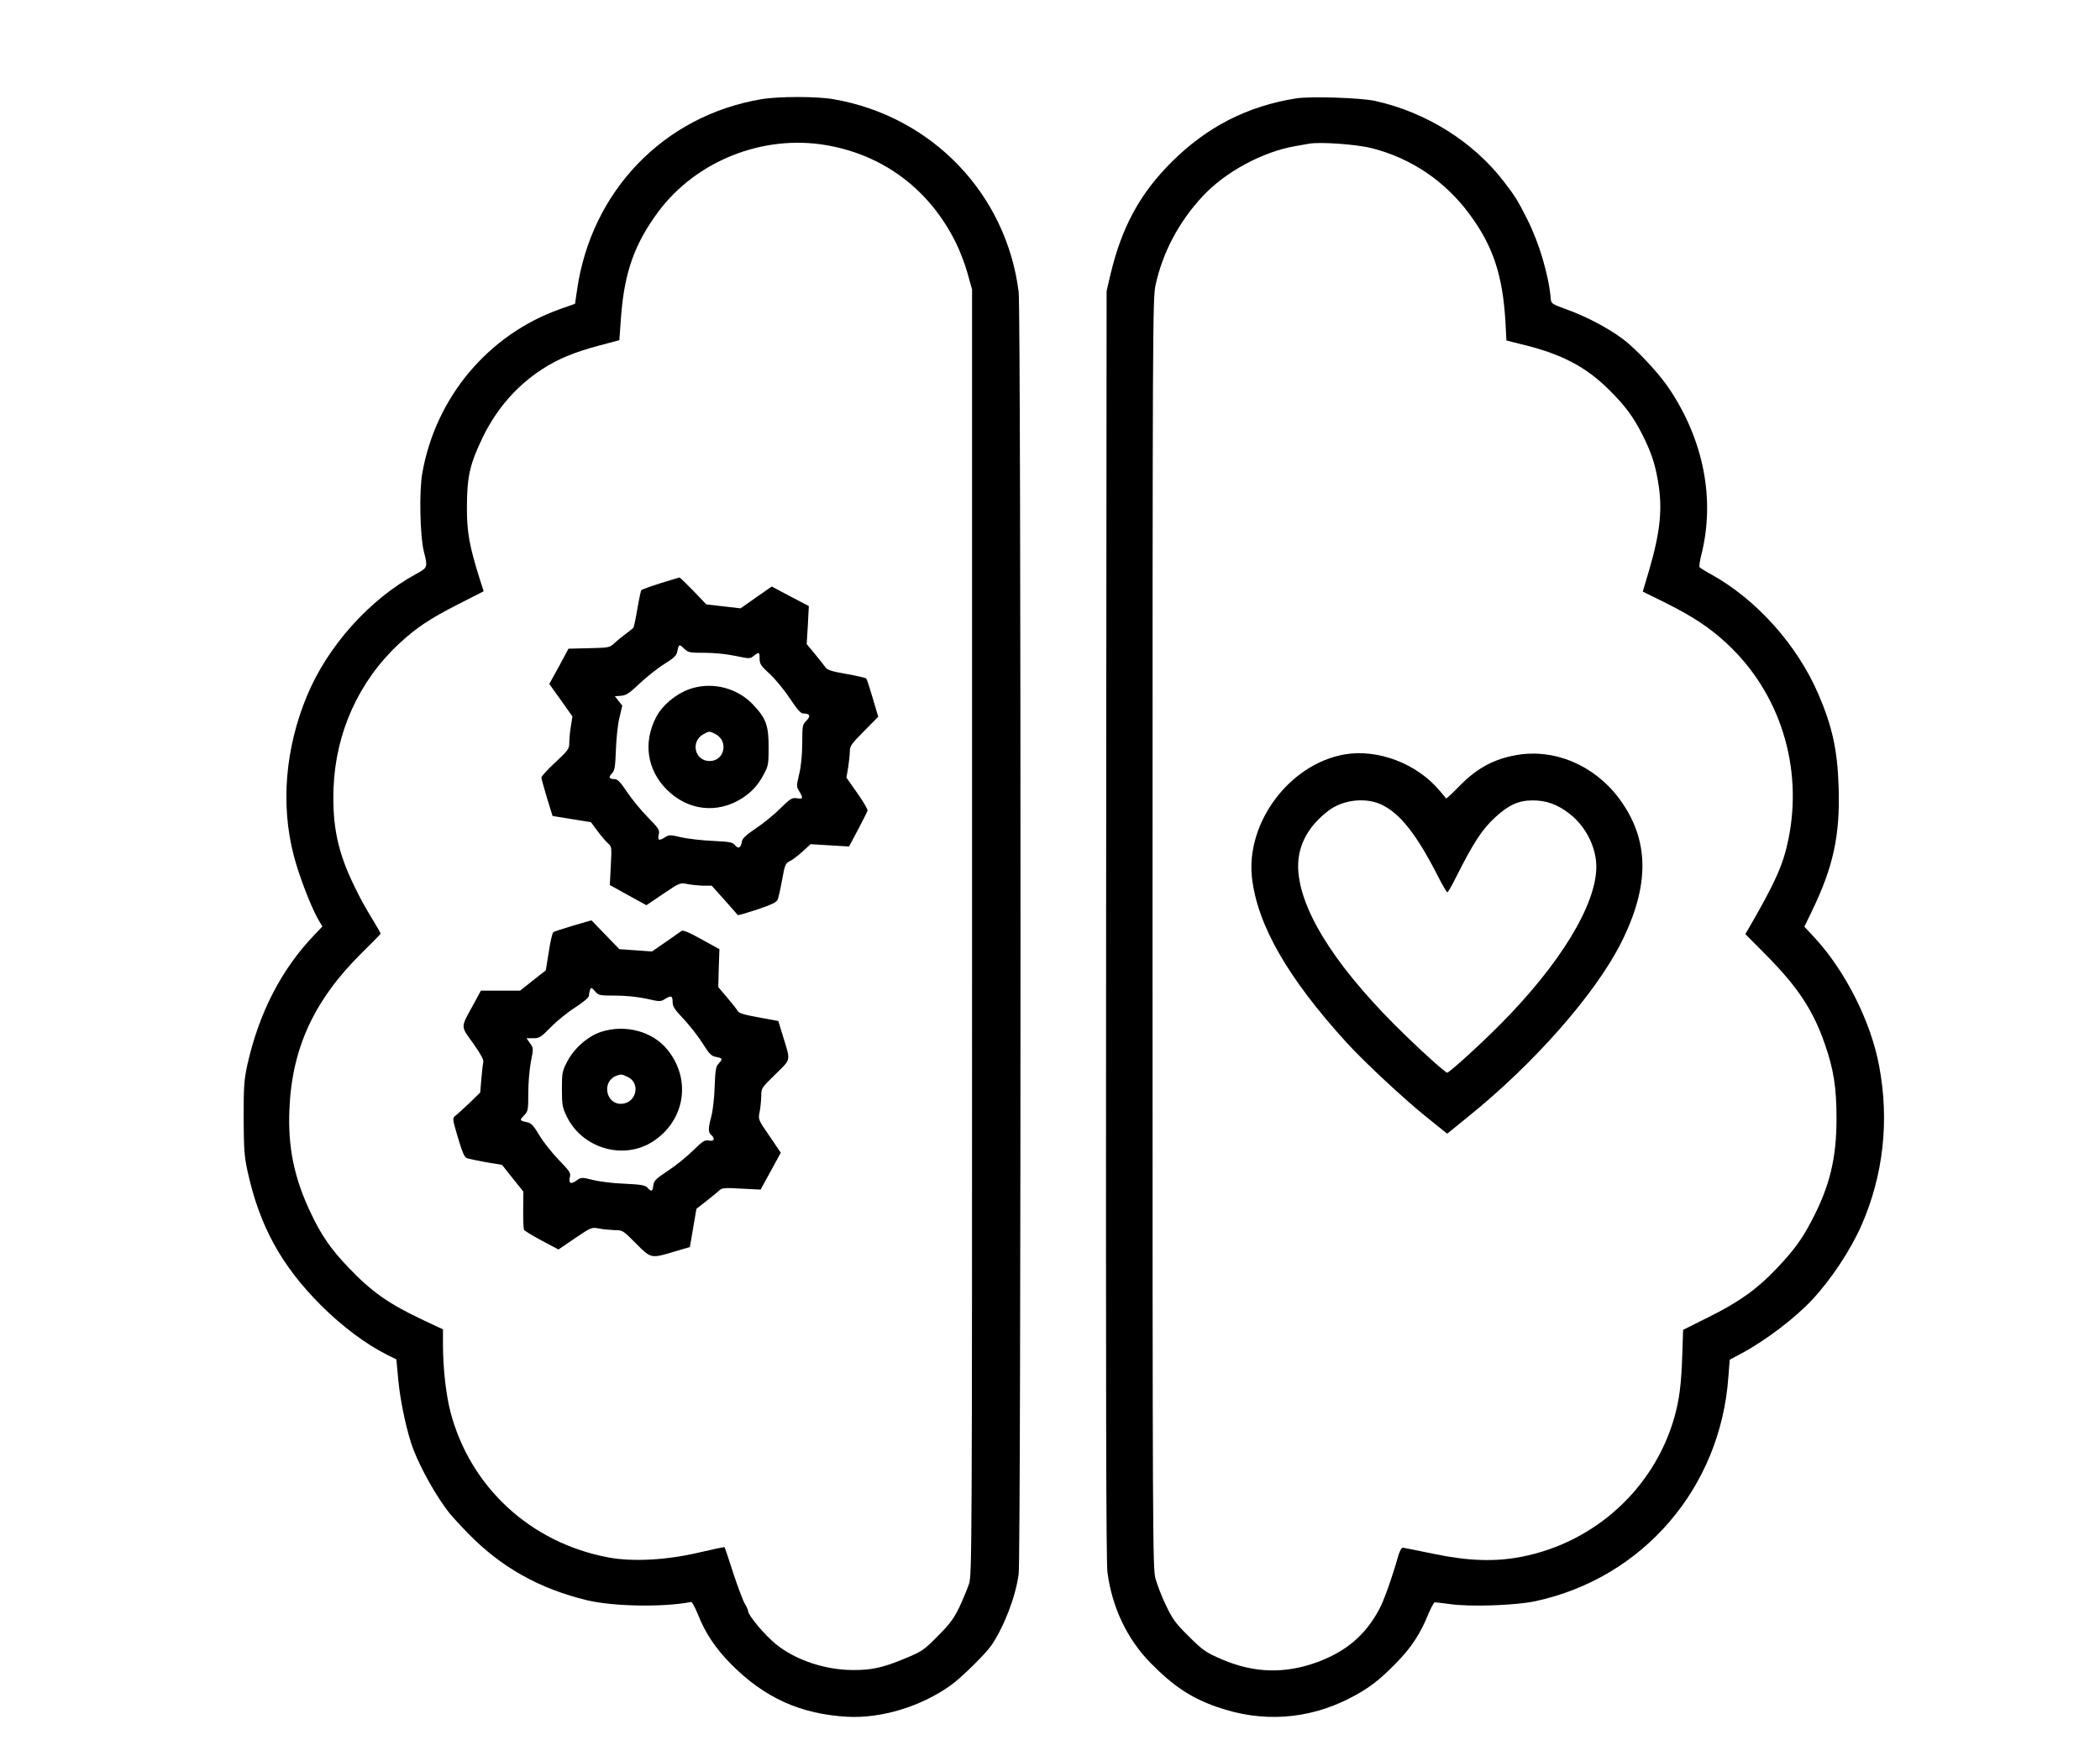<?xml version="1.0" standalone="no"?>
<!DOCTYPE svg PUBLIC "-//W3C//DTD SVG 20010904//EN"
 "http://www.w3.org/TR/2001/REC-SVG-20010904/DTD/svg10.dtd">
<svg version="1.0" xmlns="http://www.w3.org/2000/svg"
 width="1280pt" height="1061pt" viewBox="0 0 1280 1061"
 preserveAspectRatio="xMidYMid meet">

<g transform="translate(0,1061) scale(0.1,-0.1)"
fill="#000000" stroke="none">
<path d="M4640 10005 c-594 -100 -1037 -560 -1123 -1165 l-12 -82 -93 -33
c-437 -156 -757 -538 -838 -1000 -20 -110 -14 -386 10 -480 24 -93 23 -96 -47
-134 -285 -155 -541 -441 -667 -746 -131 -317 -160 -661 -80 -969 30 -118 102
-306 147 -387 l28 -48 -46 -48 c-203 -211 -339 -475 -411 -793 -20 -93 -23
-130 -23 -325 1 -189 4 -234 23 -322 73 -337 206 -579 451 -824 127 -126 269
-233 400 -299 l57 -28 12 -129 c12 -129 54 -324 92 -421 47 -122 143 -291 219
-387 18 -22 69 -78 114 -124 203 -208 436 -338 727 -408 161 -38 466 -43 633
-10 5 1 24 -34 42 -78 43 -110 106 -205 201 -301 203 -205 423 -305 709 -321
206 -11 449 62 630 192 66 47 212 191 249 245 77 115 146 293 165 433 15 109
15 7697 0 7817 -75 598 -528 1071 -1128 1175 -101 18 -336 18 -441 0z m396
-280 c349 -60 628 -269 789 -592 24 -48 57 -133 72 -188 l28 -100 0 -3915 c0
-3779 -1 -3917 -18 -3975 -11 -33 -38 -98 -60 -145 -34 -69 -58 -102 -132
-176 -85 -86 -96 -93 -200 -136 -134 -56 -202 -71 -320 -70 -168 1 -349 62
-466 158 -67 54 -169 176 -169 201 0 7 -9 27 -20 45 -11 18 -43 103 -71 188
-27 85 -51 156 -53 157 -1 2 -72 -13 -157 -33 -197 -46 -401 -57 -548 -30
-476 88 -846 429 -966 890 -27 106 -45 266 -45 411 l0 90 -117 55 c-212 99
-318 174 -460 323 -109 115 -162 192 -227 328 -102 212 -142 403 -132 634 15
376 152 671 445 959 61 60 111 111 111 114 0 2 -15 30 -34 61 -71 117 -88 149
-130 236 -98 202 -131 362 -123 590 13 341 155 653 400 881 106 98 184 150
358 239 l157 80 -24 75 c-64 204 -79 287 -78 445 1 181 18 256 97 420 83 171
206 313 360 413 97 63 192 103 348 145 l124 33 11 150 c21 267 83 440 228 635
231 309 637 470 1022 404z"/>
<path d="M4025 7054 c-60 -19 -112 -38 -116 -42 -3 -4 -14 -55 -24 -114 -10
-59 -21 -110 -24 -115 -3 -4 -24 -21 -46 -37 -22 -16 -54 -42 -70 -57 -29 -28
-34 -28 -155 -31 l-125 -3 -58 -108 -59 -107 71 -99 70 -99 -9 -58 c-6 -33
-10 -78 -10 -101 0 -39 -5 -46 -85 -121 -47 -43 -85 -85 -85 -93 0 -8 16 -63
34 -124 l34 -110 117 -19 117 -19 38 -51 c20 -28 49 -62 63 -75 26 -23 26 -24
20 -140 l-6 -117 112 -62 111 -61 102 69 c102 69 103 69 148 60 25 -5 68 -9
97 -10 l51 0 78 -87 c43 -49 80 -90 81 -92 2 -3 55 13 119 34 86 29 118 44
124 60 5 11 17 65 27 120 16 90 21 101 44 113 15 6 50 33 78 58 l52 47 117 -7
117 -7 55 103 c30 57 56 109 58 116 2 6 -26 55 -63 107 l-66 94 11 63 c5 35
10 79 10 98 0 32 11 46 87 123 l86 87 -33 112 c-18 62 -36 117 -40 121 -4 4
-58 17 -121 28 -92 16 -117 24 -129 42 -8 12 -37 48 -64 81 l-49 59 7 116 6
116 -113 59 -113 60 -95 -66 -95 -67 -104 12 -105 12 -79 83 c-44 45 -82 82
-85 81 -3 -1 -55 -16 -116 -35z m271 -424 c57 0 136 -8 187 -19 86 -18 88 -18
111 0 33 26 36 24 36 -17 0 -32 8 -44 63 -94 34 -32 89 -99 122 -149 42 -64
66 -91 80 -91 41 0 49 -15 21 -43 -25 -25 -26 -31 -26 -139 -1 -73 -7 -140
-19 -188 -17 -73 -17 -76 1 -105 25 -42 23 -48 -14 -42 -30 5 -40 -1 -103 -63
-38 -38 -106 -93 -150 -122 -58 -39 -81 -61 -83 -79 -6 -38 -21 -47 -41 -23
-15 19 -31 22 -136 27 -66 3 -153 13 -193 22 -66 16 -74 16 -97 1 -37 -24 -48
-21 -40 15 7 29 1 37 -68 108 -41 42 -98 111 -126 154 -40 59 -57 77 -75 77
-34 0 -39 11 -16 35 17 18 20 38 24 141 2 65 11 154 21 196 l18 76 -23 29 -22
28 38 3 c32 3 51 16 114 76 42 39 108 92 148 117 51 31 74 51 78 69 12 54 13
55 42 27 27 -26 34 -27 128 -27z"/>
<path d="M4223 6415 c-90 -25 -184 -100 -224 -178 -80 -154 -55 -321 65 -441
129 -129 308 -149 459 -53 61 40 98 80 135 151 25 46 27 61 27 161 0 132 -16
176 -95 259 -92 98 -237 138 -367 101z m137 -280 c83 -43 57 -165 -35 -165
-91 0 -118 120 -37 164 34 19 37 19 72 1z"/>
<path d="M3495 4967 c-61 -18 -116 -36 -122 -40 -6 -4 -19 -58 -28 -120 l-18
-113 -79 -62 -78 -62 -120 0 -119 0 -46 -85 c-79 -144 -79 -128 -1 -236 45
-64 65 -100 62 -114 -3 -11 -8 -57 -12 -103 l-7 -83 -67 -65 c-38 -36 -76 -71
-86 -78 -17 -13 -16 -20 17 -131 26 -88 39 -119 54 -126 11 -4 64 -15 117 -25
l98 -16 65 -82 65 -81 -1 -112 c-1 -61 2 -116 5 -122 4 -5 52 -35 108 -65
l102 -54 100 68 c100 68 102 68 146 60 25 -5 68 -9 95 -10 50 0 52 -1 130 -80
93 -94 93 -94 235 -51 l95 28 20 117 20 116 60 47 c33 26 69 55 79 65 17 16
33 17 136 11 l116 -6 62 113 61 112 -69 102 c-69 100 -69 101 -60 146 5 25 9
68 10 96 0 50 1 51 86 134 97 95 94 78 47 230 l-29 95 -119 22 c-86 15 -121
26 -128 38 -5 10 -34 47 -64 82 l-55 65 3 116 4 115 -109 60 c-75 42 -112 58
-122 51 -7 -5 -51 -35 -96 -67 l-84 -58 -99 7 -100 7 -85 88 -85 88 -110 -32z
m257 -427 c63 0 136 -8 188 -19 83 -19 86 -19 116 0 36 22 44 17 44 -24 0 -23
15 -46 68 -101 37 -40 89 -106 115 -148 41 -65 53 -77 82 -82 40 -8 42 -12 15
-41 -17 -18 -20 -39 -24 -140 -2 -66 -11 -147 -20 -180 -20 -74 -20 -99 -1
-115 26 -22 18 -40 -14 -34 -25 5 -37 -2 -97 -61 -38 -38 -107 -93 -154 -124
-74 -49 -85 -61 -88 -89 -4 -37 -12 -40 -36 -13 -14 15 -37 19 -139 24 -67 2
-154 13 -193 23 -71 17 -71 17 -102 -5 -34 -24 -48 -15 -38 25 6 22 -4 36 -67
101 -41 42 -94 109 -118 149 -31 53 -51 76 -69 80 -54 12 -55 13 -27 42 26 27
27 33 27 138 0 60 7 145 16 191 16 81 16 82 -5 112 l-22 31 41 0 c38 0 47 6
108 68 37 38 104 92 150 121 52 34 82 60 82 71 0 10 3 26 7 36 6 15 9 14 29
-9 22 -26 27 -27 126 -27z"/>
<path d="M3661 4318 c-81 -28 -165 -102 -206 -185 -28 -53 -30 -67 -30 -163 0
-93 3 -112 27 -162 93 -199 347 -274 527 -158 196 127 237 377 90 559 -91 114
-260 158 -408 109z m165 -274 c83 -39 51 -164 -42 -164 -92 0 -116 135 -30
170 30 12 34 12 72 -6z"/>
<path d="M7899 10010 c-295 -47 -540 -172 -755 -385 -197 -196 -308 -401 -377
-695 l-22 -95 -3 -3860 c-2 -2883 0 -3883 8 -3950 28 -215 120 -409 265 -556
138 -140 246 -212 405 -267 273 -95 549 -77 805 53 113 58 179 107 285 216 91
92 147 177 195 296 17 40 35 74 40 74 6 0 47 -5 93 -11 123 -18 403 -8 522 18
656 142 1128 692 1175 1369 l8 103 75 40 c148 80 325 215 430 328 114 123 232
301 298 451 133 304 171 636 108 971 -49 267 -204 576 -389 778 l-67 72 45 93
c132 272 173 464 164 757 -7 225 -38 369 -124 569 -129 299 -376 575 -651 728
-37 20 -70 41 -73 45 -3 5 2 41 12 79 83 334 14 692 -194 1005 -54 81 -152
191 -247 276 -82 73 -242 162 -385 213 -88 32 -90 34 -93 66 -12 140 -70 337
-142 480 -58 115 -74 142 -146 235 -187 242 -474 421 -784 489 -88 19 -395 29
-481 15z m461 -303 c243 -62 450 -202 600 -407 141 -192 199 -368 216 -651 l6
-115 112 -28 c229 -57 375 -135 512 -271 98 -97 149 -165 203 -272 53 -104 78
-177 96 -282 30 -169 16 -310 -53 -547 l-39 -131 136 -67 c170 -85 273 -153
377 -250 323 -300 465 -751 375 -1192 -32 -157 -80 -264 -245 -549 l-18 -30
134 -135 c188 -191 280 -331 351 -536 54 -156 71 -264 71 -454 0 -244 -42
-415 -153 -625 -59 -113 -107 -178 -212 -289 -118 -125 -229 -204 -412 -295
l-158 -79 -5 -149 c-6 -186 -18 -278 -50 -390 -124 -429 -484 -757 -927 -844
-163 -32 -324 -27 -537 17 -96 20 -181 37 -189 38 -8 0 -19 -19 -28 -49 -37
-131 -88 -275 -115 -324 -84 -159 -201 -259 -379 -325 -197 -72 -385 -67 -579
16 -100 43 -119 56 -206 143 -78 77 -97 103 -136 185 -26 52 -54 127 -65 165
-17 67 -18 211 -18 3935 0 3708 1 3868 18 3950 43 200 142 387 287 543 137
148 366 272 565 306 33 6 71 13 85 15 66 12 288 -4 380 -27z"/>
<path d="M8193 6010 c-334 -60 -599 -415 -562 -751 33 -289 218 -612 579
-1008 109 -119 348 -342 489 -455 l122 -98 122 99 c407 327 781 753 938 1065
177 352 173 629 -11 878 -152 205 -396 308 -629 266 -135 -24 -237 -79 -339
-182 -46 -47 -85 -84 -87 -82 -2 2 -19 23 -39 46 -139 167 -379 258 -583 222z
m226 -305 c114 -53 216 -182 348 -442 26 -51 51 -93 55 -93 4 0 27 39 51 88
108 215 162 298 244 372 80 73 140 100 225 100 84 0 150 -24 223 -80 100 -77
165 -205 165 -324 0 -232 -221 -595 -587 -963 -118 -119 -309 -293 -322 -293
-10 0 -125 102 -246 219 -408 393 -639 743 -661 1003 -13 145 50 274 183 375
87 67 225 83 322 38z"/>
</g>
</svg>
